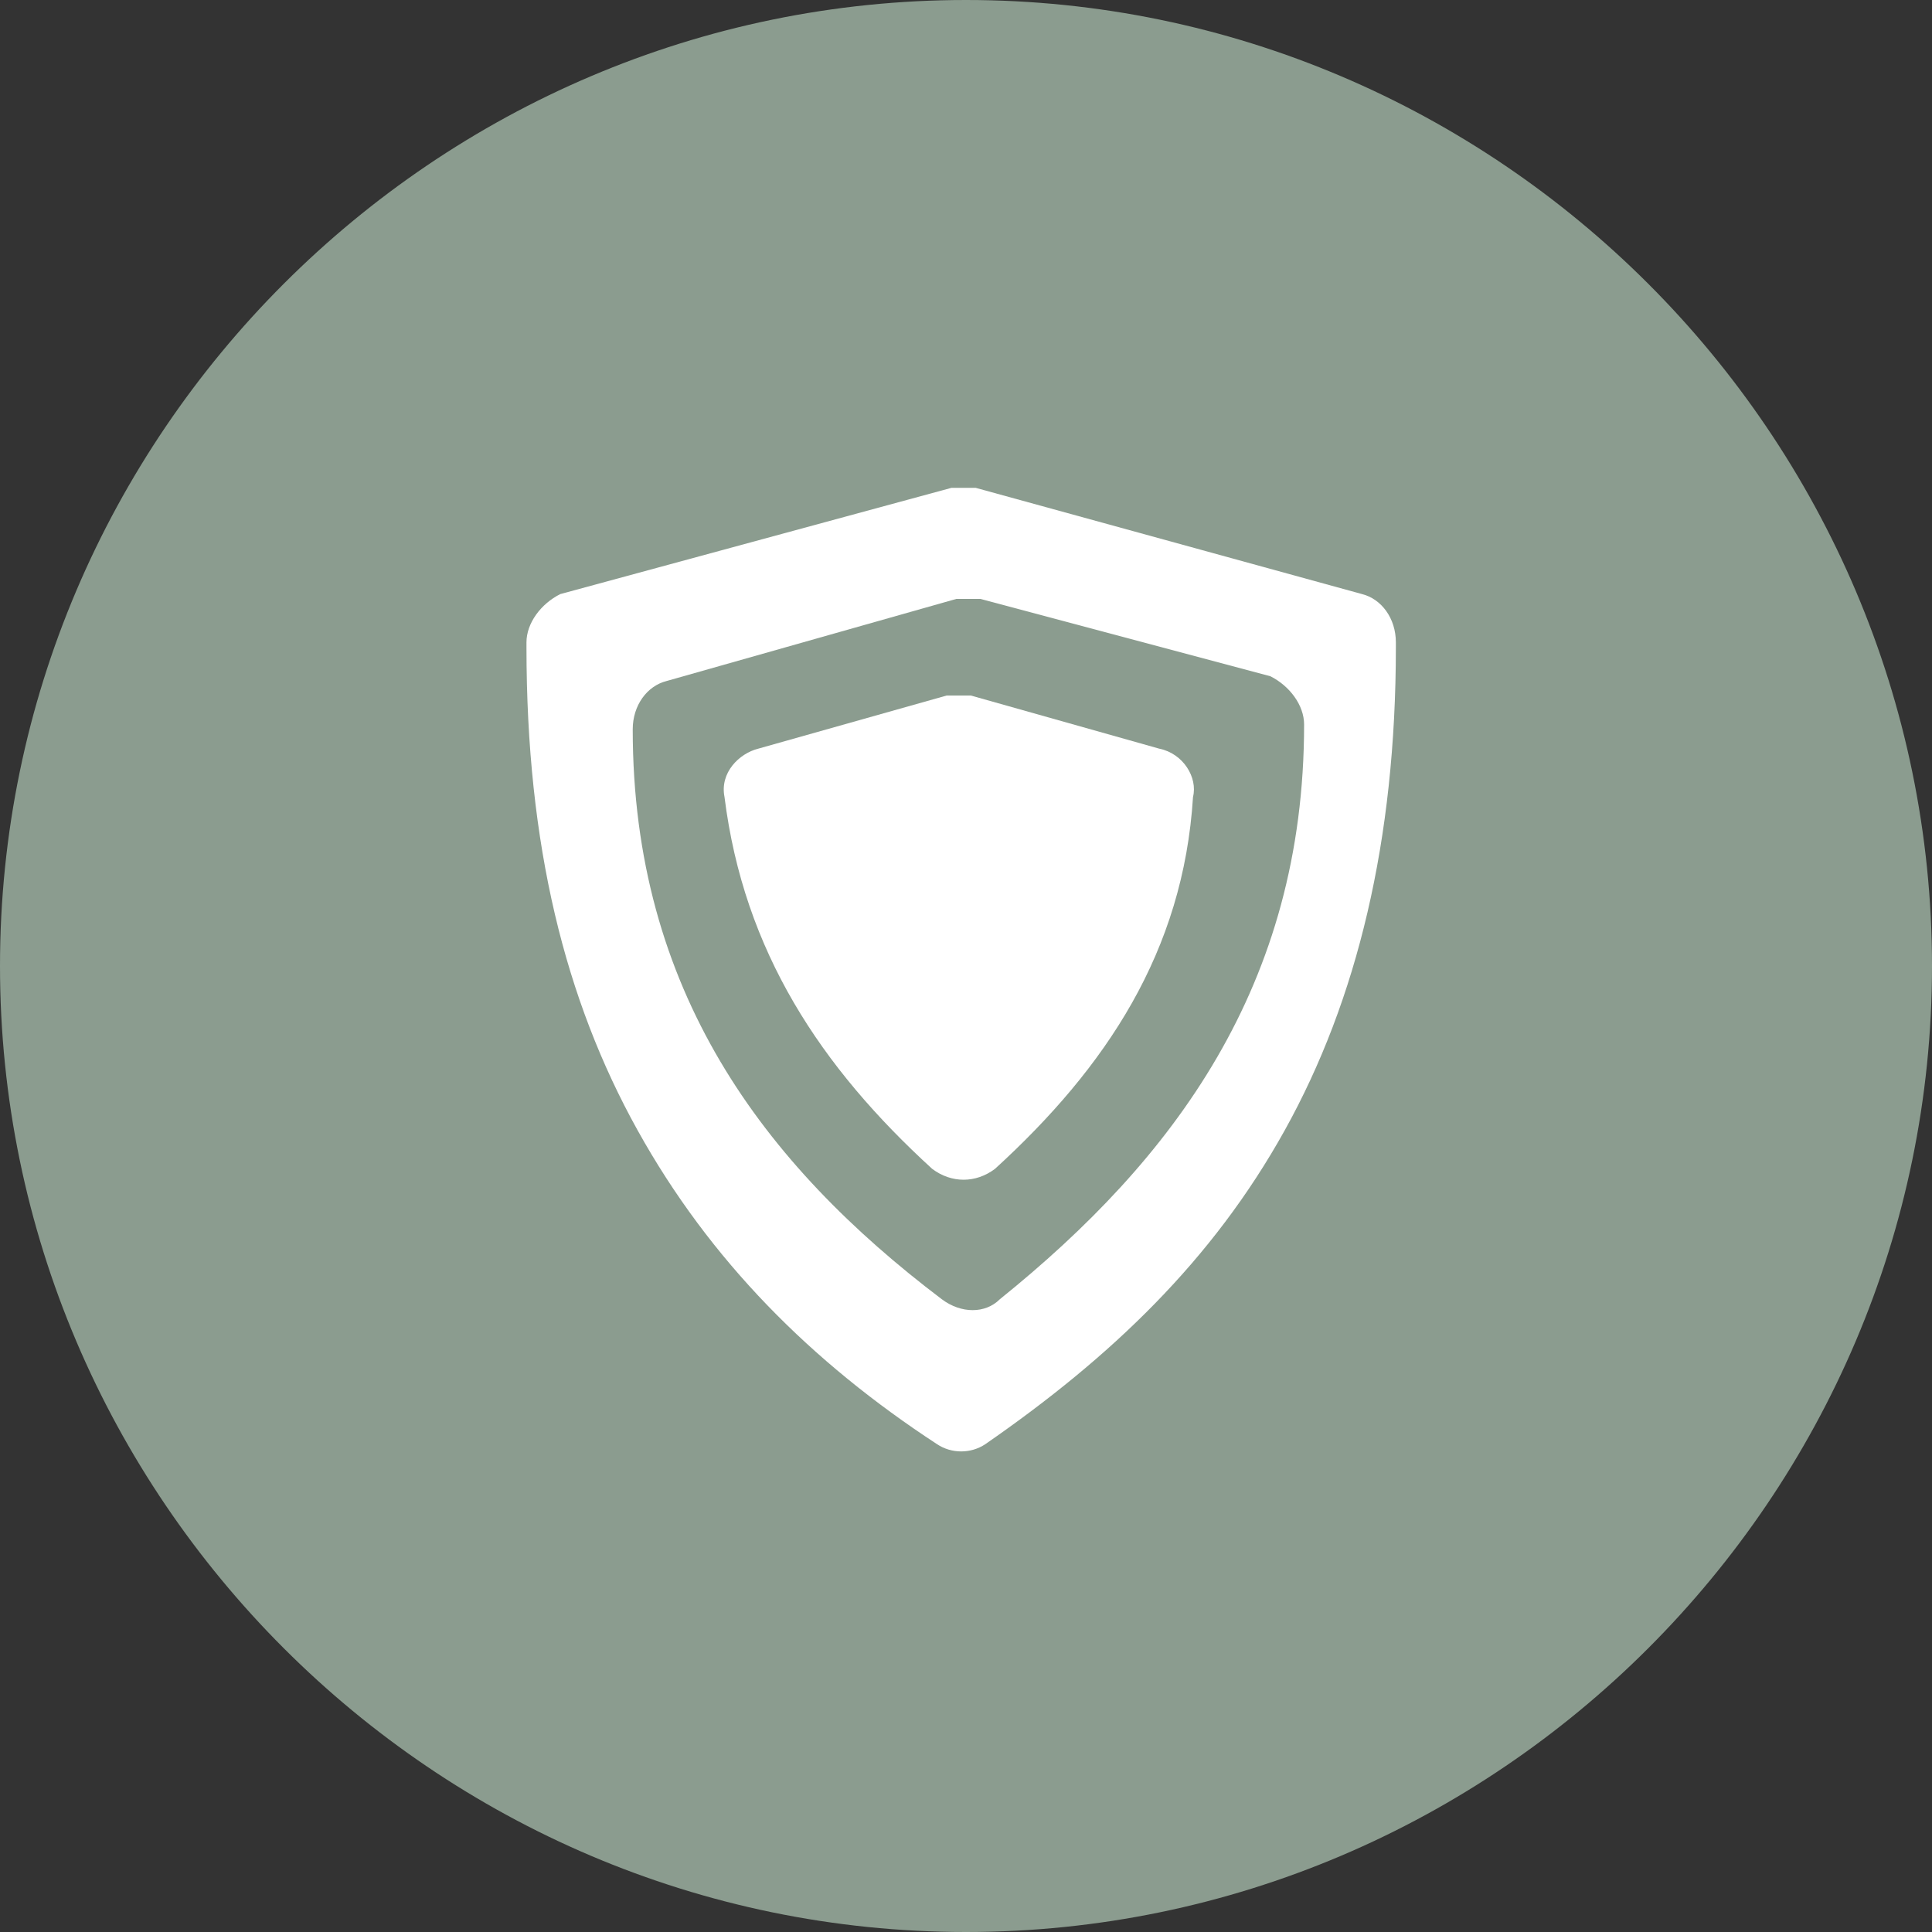 <?xml version="1.0" encoding="utf-8"?>
<!-- Generator: Adobe Illustrator 26.5.0, SVG Export Plug-In . SVG Version: 6.00 Build 0)  -->
<svg version="1.1" id="Layer_1" xmlns="http://www.w3.org/2000/svg" xmlns:xlink="http://www.w3.org/1999/xlink" x="0px" y="0px"
	 viewBox="0 0 40 40" style="enable-background:new 0 0 40 40;" xml:space="preserve">
<rect x="0" y="0" width="40" height="40" fill="#333333" stroke="none"/>
<style type="text/css">
	.st0{fill:#8B9C8F;}
	.st1{fill:#FFFFFF;}
	.st2{fill-rule:evenodd;clip-rule:evenodd;fill:#FFFFFF;}
</style>
<path class="st0" d="M20,0L20,0c11,0,20,9,20,20l0,0c0,11-9,20-20,20l0,0C9,40,0,31,0,20l0,0C0,9,9,0,20,0z"/>
<path class="st1" d="M20.6,24.2c-0.4,0.3-0.9,0.3-1.3,0c-2.3-2.1-3.9-4.5-4.3-7.7c-0.1-0.5,0.3-0.9,0.7-1l3.9-1.1c0.2,0,0.4,0,0.5,0
	l3.9,1.1c0.5,0.1,0.8,0.6,0.7,1C24.5,19.7,22.9,22.1,20.6,24.2z"/>
<path class="st2" d="M19.7,10.1c0.2,0,0.4,0,0.5,0l8,2.2c0.4,0.1,0.7,0.5,0.7,1v0.1c0,4-0.8,7.3-2.3,10c-1.5,2.7-3.6,4.7-6.2,6.5
	c-0.3,0.2-0.7,0.2-1,0c-2.6-1.7-4.7-3.8-6.2-6.5c-1.5-2.7-2.3-5.9-2.3-10v-0.1c0-0.4,0.3-0.8,0.7-1L19.7,10.1z M20.3,12.4
	c-0.2,0-0.4,0-0.5,0l-6,1.7c-0.4,0.1-0.7,0.5-0.7,1c0,5.4,2.7,9,6.4,11.8c0.4,0.3,0.9,0.3,1.2,0C24.3,24,27,20.4,27,15
	c0-0.4-0.3-0.8-0.7-1L20.3,12.4z"/>
</svg>
